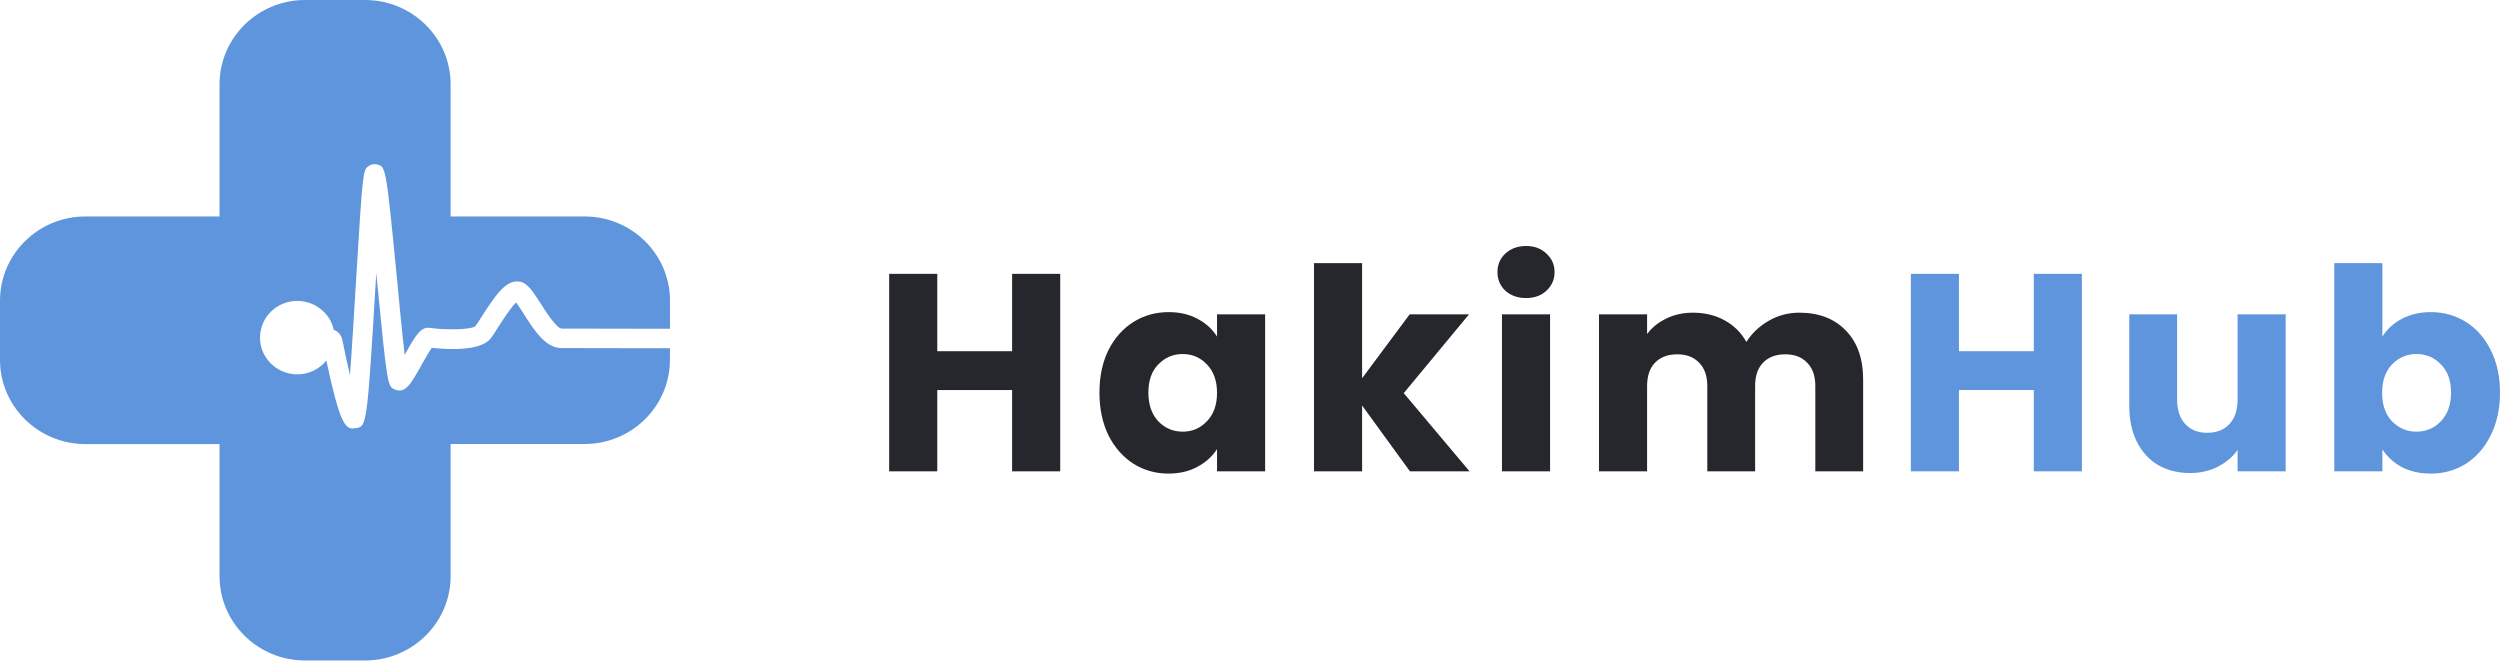 <svg width="215" height="57" viewBox="0 0 215 57" fill="none" xmlns="http://www.w3.org/2000/svg">
<path d="M23.322 26.779C22.062 28.002 22.036 30.003 23.277 31.246C24.518 32.489 26.535 32.514 27.808 31.29C27.899 31.201 27.989 31.099 28.067 31.01C29.166 36.159 29.644 36.847 30.336 36.847C30.413 36.847 30.497 36.835 30.588 36.822C31.544 36.688 31.564 36.688 32.314 24.236C32.327 23.981 32.346 23.72 32.359 23.465C32.372 23.63 32.391 23.802 32.404 23.955C33.316 33.253 33.316 33.253 33.994 33.508C34.867 33.846 35.313 33.068 36.263 31.367C36.515 30.927 36.89 30.245 37.129 29.914C38.241 30.035 41.286 30.271 42.197 29.105C42.378 28.881 42.617 28.512 42.876 28.085C43.219 27.556 43.93 26.441 44.376 26.014C44.583 26.262 44.841 26.677 45.048 27.002C45.914 28.365 46.89 29.901 48.241 29.933H48.286L55.332 29.946H57.614V30.94C57.614 34.948 54.317 38.186 50.264 38.186H38.752V49.555C38.752 53.55 35.455 56.801 31.389 56.801H26.231C22.178 56.801 18.881 53.55 18.881 49.555V38.192H7.35C3.297 38.192 0 34.955 0 30.946V25.861C0 21.852 3.297 18.615 7.35 18.615H18.881V7.246C18.881 3.25 22.178 0 26.231 0H31.389C35.455 0 38.752 3.25 38.752 7.246V18.615H50.271C54.324 18.615 57.62 21.852 57.62 25.861V28.27H55.339L48.332 28.257C48.332 28.257 48.319 28.257 48.306 28.257C47.86 28.257 46.877 26.702 46.502 26.109C46.011 25.345 45.63 24.745 45.184 24.427C44.912 24.223 44.557 24.159 44.221 24.223C43.29 24.401 42.495 25.568 41.447 27.193C41.221 27.562 41.014 27.887 40.879 28.053C40.458 28.397 38.047 28.365 37.007 28.2C36.186 28.078 35.779 28.779 34.802 30.519C34.596 28.76 34.337 26.097 34.124 23.802C33.193 14.294 33.193 14.294 32.372 14.135C32.126 14.09 31.868 14.148 31.674 14.3C31.221 14.638 31.195 14.657 30.62 24.134C30.459 26.734 30.278 29.888 30.097 32.253C29.916 31.482 29.702 30.526 29.463 29.34L29.431 29.219C29.34 28.773 29.082 28.512 28.7 28.365C28.584 27.805 28.306 27.269 27.86 26.829C26.619 25.58 24.596 25.561 23.322 26.779Z" fill="#5F95DC"/>
<path d="M91.178 23.551V40.535H87.041V33.543H80.606V40.535H76.469V23.551H80.606V30.204H87.041V23.551H91.178Z" fill="#25272C"/>
<path d="M94.552 33.761C94.552 32.374 94.81 31.156 95.326 30.108C95.858 29.059 96.576 28.253 97.479 27.688C98.382 27.124 99.39 26.842 100.503 26.842C101.455 26.842 102.285 27.035 102.995 27.422C103.721 27.809 104.277 28.317 104.664 28.946V27.035H108.801V40.535H104.664V38.623C104.261 39.252 103.696 39.761 102.971 40.148C102.261 40.535 101.43 40.728 100.479 40.728C99.382 40.728 98.382 40.446 97.479 39.882C96.576 39.301 95.858 38.486 95.326 37.438C94.81 36.374 94.552 35.148 94.552 33.761ZM104.664 33.785C104.664 32.753 104.374 31.938 103.793 31.341C103.229 30.745 102.535 30.446 101.713 30.446C100.89 30.446 100.189 30.745 99.608 31.341C99.043 31.922 98.761 32.728 98.761 33.761C98.761 34.793 99.043 35.615 99.608 36.228C100.189 36.825 100.89 37.123 101.713 37.123C102.535 37.123 103.229 36.825 103.793 36.228C104.374 35.632 104.664 34.817 104.664 33.785Z" fill="#25272C"/>
<path d="M121.254 40.535L117.141 34.874V40.535H113.004V22.632H117.141V32.527L121.229 27.035H126.334L120.721 33.809L126.382 40.535H121.254Z" fill="#25272C"/>
<path d="M131.249 25.632C130.523 25.632 129.927 25.422 129.459 25.003C129.007 24.567 128.781 24.035 128.781 23.406C128.781 22.761 129.007 22.229 129.459 21.809C129.927 21.374 130.523 21.156 131.249 21.156C131.959 21.156 132.539 21.374 132.991 21.809C133.459 22.229 133.693 22.761 133.693 23.406C133.693 24.035 133.459 24.567 132.991 25.003C132.539 25.422 131.959 25.632 131.249 25.632ZM133.306 27.035V40.535H129.169V27.035H133.306Z" fill="#25272C"/>
<path d="M154.739 26.89C156.416 26.89 157.747 27.398 158.73 28.414C159.73 29.43 160.23 30.841 160.23 32.648V40.535H156.118V33.204C156.118 32.333 155.884 31.664 155.416 31.196C154.964 30.712 154.335 30.471 153.529 30.471C152.722 30.471 152.085 30.712 151.618 31.196C151.166 31.664 150.94 32.333 150.94 33.204V40.535H146.827V33.204C146.827 32.333 146.594 31.664 146.126 31.196C145.674 30.712 145.045 30.471 144.239 30.471C143.432 30.471 142.795 30.712 142.328 31.196C141.876 31.664 141.65 32.333 141.65 33.204V40.535H137.513V27.035H141.65V28.729C142.07 28.164 142.618 27.721 143.295 27.398C143.973 27.059 144.739 26.89 145.594 26.89C146.61 26.89 147.513 27.108 148.303 27.543C149.11 27.979 149.739 28.6 150.19 29.406C150.658 28.664 151.295 28.059 152.102 27.592C152.908 27.124 153.787 26.89 154.739 26.89Z" fill="#25272C"/>
<path d="M179.043 23.551V40.535H174.906V33.543H168.47V40.535H164.333V23.551H168.47V30.204H174.906V23.551H179.043Z" fill="#5F95DC"/>
<path d="M196.569 27.035V40.535H192.432V38.696C192.013 39.293 191.44 39.776 190.714 40.148C190.005 40.502 189.215 40.68 188.344 40.68C187.311 40.68 186.4 40.454 185.61 40.002C184.819 39.535 184.207 38.865 183.771 37.994C183.336 37.123 183.118 36.099 183.118 34.922V27.035H187.231V34.365C187.231 35.269 187.465 35.97 187.932 36.47C188.4 36.97 189.029 37.22 189.819 37.22C190.626 37.22 191.263 36.97 191.731 36.47C192.198 35.97 192.432 35.269 192.432 34.365V27.035H196.569Z" fill="#5F95DC"/>
<path d="M204.887 28.946C205.274 28.317 205.831 27.809 206.557 27.422C207.282 27.035 208.113 26.841 209.049 26.841C210.161 26.841 211.169 27.124 212.073 27.688C212.976 28.253 213.685 29.059 214.202 30.107C214.734 31.156 215 32.373 215 33.761C215 35.148 214.734 36.373 214.202 37.438C213.685 38.486 212.976 39.301 212.073 39.881C211.169 40.446 210.161 40.728 209.049 40.728C208.097 40.728 207.266 40.543 206.557 40.172C205.847 39.785 205.291 39.276 204.887 38.648V40.535H200.75V22.632H204.887V28.946ZM210.79 33.761C210.79 32.728 210.5 31.922 209.919 31.341C209.355 30.744 208.653 30.446 207.815 30.446C206.992 30.446 206.291 30.744 205.71 31.341C205.145 31.938 204.863 32.752 204.863 33.785C204.863 34.817 205.145 35.632 205.71 36.228C206.291 36.825 206.992 37.123 207.815 37.123C208.637 37.123 209.339 36.825 209.919 36.228C210.5 35.615 210.79 34.793 210.79 33.761Z" fill="#5F95DC"/>
</svg>
